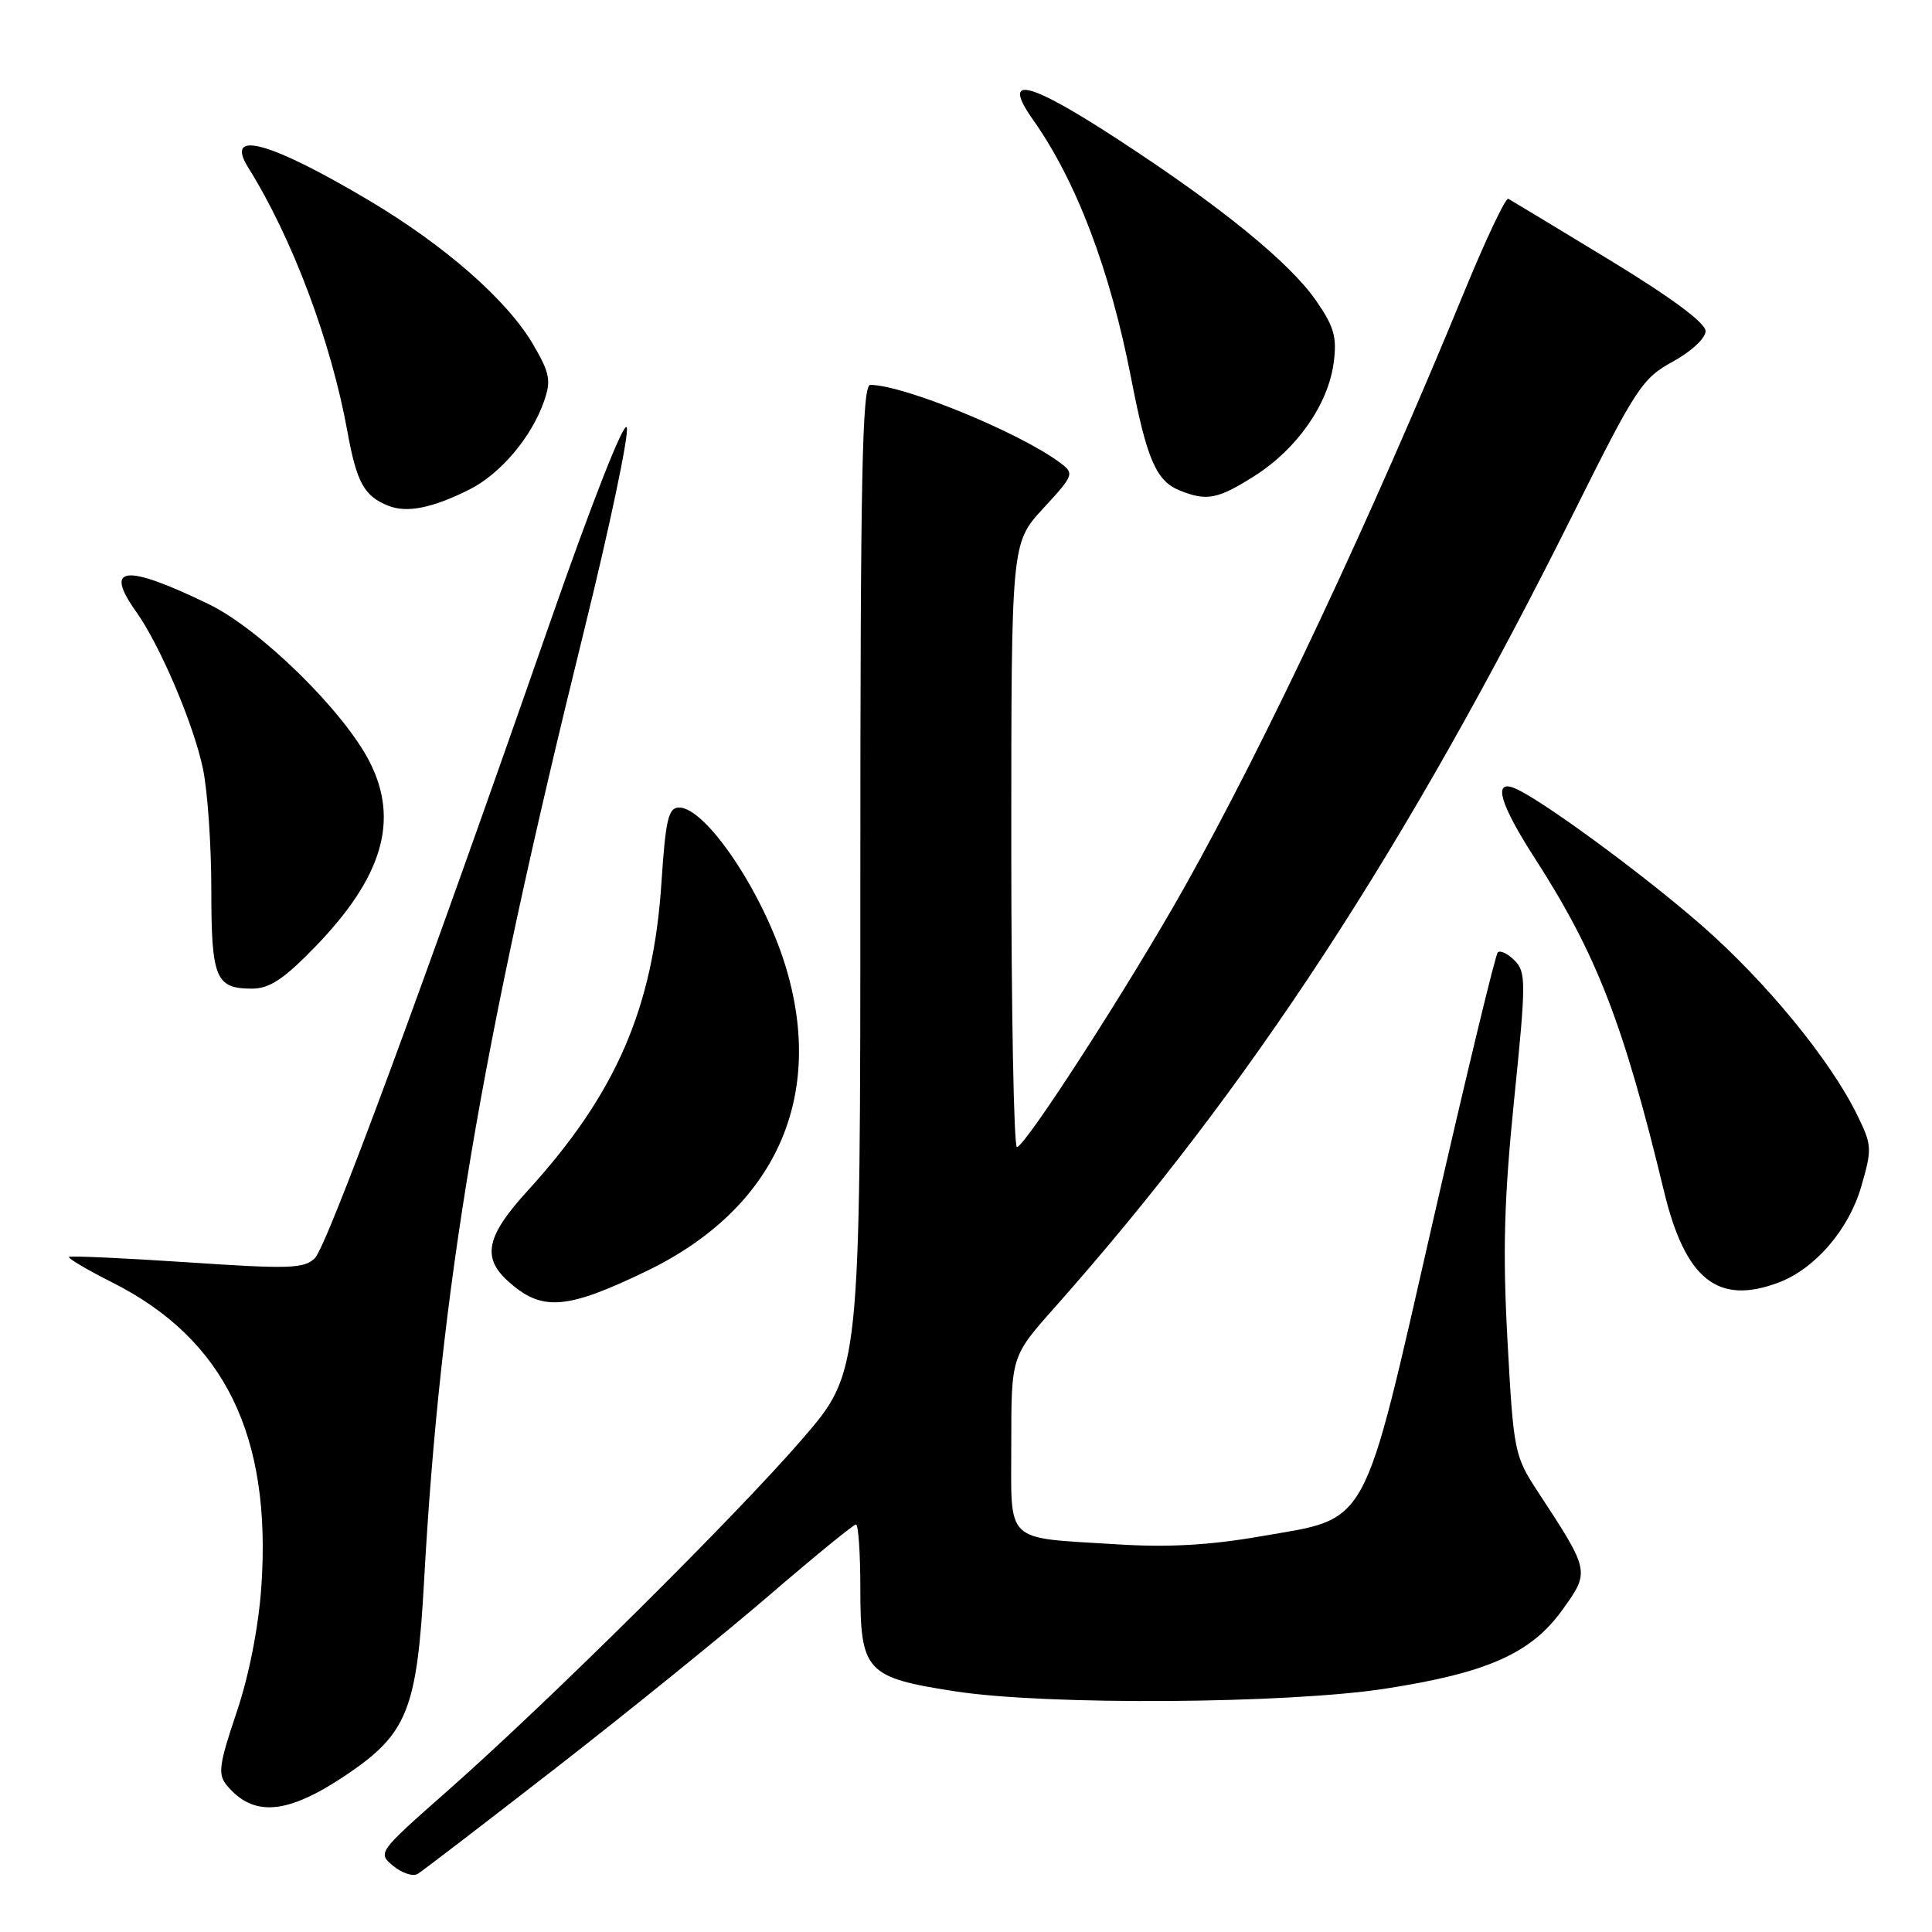<?xml version="1.0" encoding="UTF-8" standalone="no"?>
<!DOCTYPE svg PUBLIC "-//W3C//DTD SVG 1.1//EN" "http://www.w3.org/Graphics/SVG/1.1/DTD/svg11.dtd" >
<svg xmlns="http://www.w3.org/2000/svg" xmlns:xlink="http://www.w3.org/1999/xlink" version="1.1" viewBox="0 0 256 256">
 <g >
 <path fill="currentColor"
d=" M 73.78 234.17 C 83.28 226.78 95.96 216.52 101.95 211.37 C 107.94 206.21 113.11 202.00 113.42 202.00 C 113.74 202.00 114.00 205.82 114.00 210.50 C 114.00 221.50 114.74 222.29 126.63 224.12 C 138.71 225.98 170.55 225.77 183.60 223.75 C 197.08 221.66 202.89 219.08 207.02 213.32 C 210.70 208.20 210.70 208.23 203.76 197.64 C 200.67 192.92 200.55 192.35 199.75 177.64 C 199.10 165.79 199.30 158.85 200.63 145.71 C 202.22 130.11 202.22 128.80 200.69 127.27 C 199.79 126.36 198.78 125.88 198.46 126.20 C 198.14 126.53 194.29 142.48 189.91 161.65 C 180.41 203.24 181.61 201.04 167.00 203.58 C 160.27 204.75 154.73 205.06 148.00 204.63 C 132.90 203.68 134.00 204.73 134.00 191.24 C 134.00 179.72 134.00 179.72 139.75 173.25 C 165.62 144.10 186.43 112.25 208.55 67.89 C 216.77 51.40 217.61 50.12 221.67 47.91 C 224.11 46.57 226.00 44.81 226.00 43.87 C 226.00 42.79 221.43 39.41 213.25 34.43 C 206.24 30.17 200.21 26.53 199.86 26.34 C 199.50 26.16 196.86 31.75 193.98 38.76 C 181.70 68.64 167.82 98.17 156.98 117.50 C 149.74 130.40 135.83 151.98 134.75 151.99 C 134.34 152.00 134.00 133.99 134.00 111.98 C 134.00 71.96 134.00 71.96 138.22 67.38 C 142.32 62.93 142.38 62.75 140.47 61.32 C 135.16 57.33 119.72 51.00 115.32 51.00 C 114.24 51.00 114.00 62.93 114.00 116.38 C 114.00 181.76 114.00 181.76 106.35 190.63 C 97.51 200.87 72.73 225.45 59.25 237.34 C 50.07 245.44 50.01 245.51 52.10 247.24 C 53.26 248.20 54.72 248.68 55.35 248.30 C 55.98 247.92 64.27 241.56 73.78 234.17 Z  M 45.92 235.16 C 53.97 229.73 55.25 226.53 56.19 209.54 C 58.33 170.83 63.63 139.32 77.31 83.90 C 80.79 69.82 83.37 57.55 83.05 56.64 C 82.71 55.67 78.44 66.53 72.79 82.74 C 56.08 130.69 43.36 165.07 41.72 166.71 C 40.32 168.11 38.35 168.17 24.82 167.26 C 16.39 166.70 9.34 166.38 9.15 166.55 C 8.96 166.73 11.56 168.26 14.93 169.96 C 29.75 177.44 36.01 190.24 34.63 210.24 C 34.25 215.66 33.00 222.01 31.34 226.93 C 29.02 233.80 28.85 235.11 30.04 236.55 C 33.60 240.84 38.08 240.44 45.92 235.16 Z  M 85.66 168.43 C 102.73 160.20 109.45 145.37 104.04 127.86 C 101.03 118.14 93.52 107.00 89.98 107.00 C 88.57 107.00 88.20 108.56 87.65 116.89 C 86.56 133.60 81.63 144.94 69.87 157.83 C 64.47 163.75 63.84 166.59 67.25 169.70 C 71.76 173.81 74.96 173.59 85.66 168.43 Z  M 235.68 169.94 C 240.50 168.12 244.96 162.95 246.62 157.24 C 248.08 152.22 248.05 151.74 246.08 147.73 C 242.51 140.43 234.01 130.08 225.46 122.60 C 217.47 115.63 203.84 105.65 200.59 104.40 C 197.81 103.33 198.79 106.61 203.37 113.72 C 211.55 126.41 215.13 135.64 220.48 157.82 C 223.31 169.55 227.62 172.98 235.68 169.94 Z  M 41.77 125.45 C 50.71 116.21 52.92 108.69 48.98 100.95 C 45.52 94.18 34.47 83.35 27.63 80.04 C 16.53 74.67 13.71 74.98 18.05 81.07 C 21.20 85.49 25.63 95.90 26.88 101.80 C 27.50 104.71 28.00 111.94 28.00 117.85 C 28.00 129.63 28.56 131.00 33.39 131.00 C 35.71 131.00 37.60 129.75 41.77 125.45 Z  M 62.19 64.87 C 66.31 62.80 70.43 57.94 72.09 53.16 C 73.05 50.42 72.86 49.43 70.61 45.59 C 67.19 39.77 58.98 32.56 48.98 26.61 C 35.75 18.74 29.70 17.08 32.89 22.20 C 38.73 31.55 43.86 45.21 46.03 57.16 C 47.26 63.95 48.26 65.76 51.47 67.02 C 53.94 68.00 57.29 67.32 62.19 64.87 Z  M 166.25 63.05 C 171.85 59.50 175.98 53.60 176.72 48.07 C 177.17 44.68 176.78 43.29 174.39 39.84 C 170.89 34.79 161.86 27.43 148.36 18.62 C 136.22 10.69 132.62 9.82 136.87 15.85 C 142.63 24.00 147.10 35.79 149.88 50.11 C 151.96 60.87 153.20 63.74 156.32 64.99 C 159.90 66.44 161.38 66.15 166.25 63.05 Z "/>
</g>
</svg>